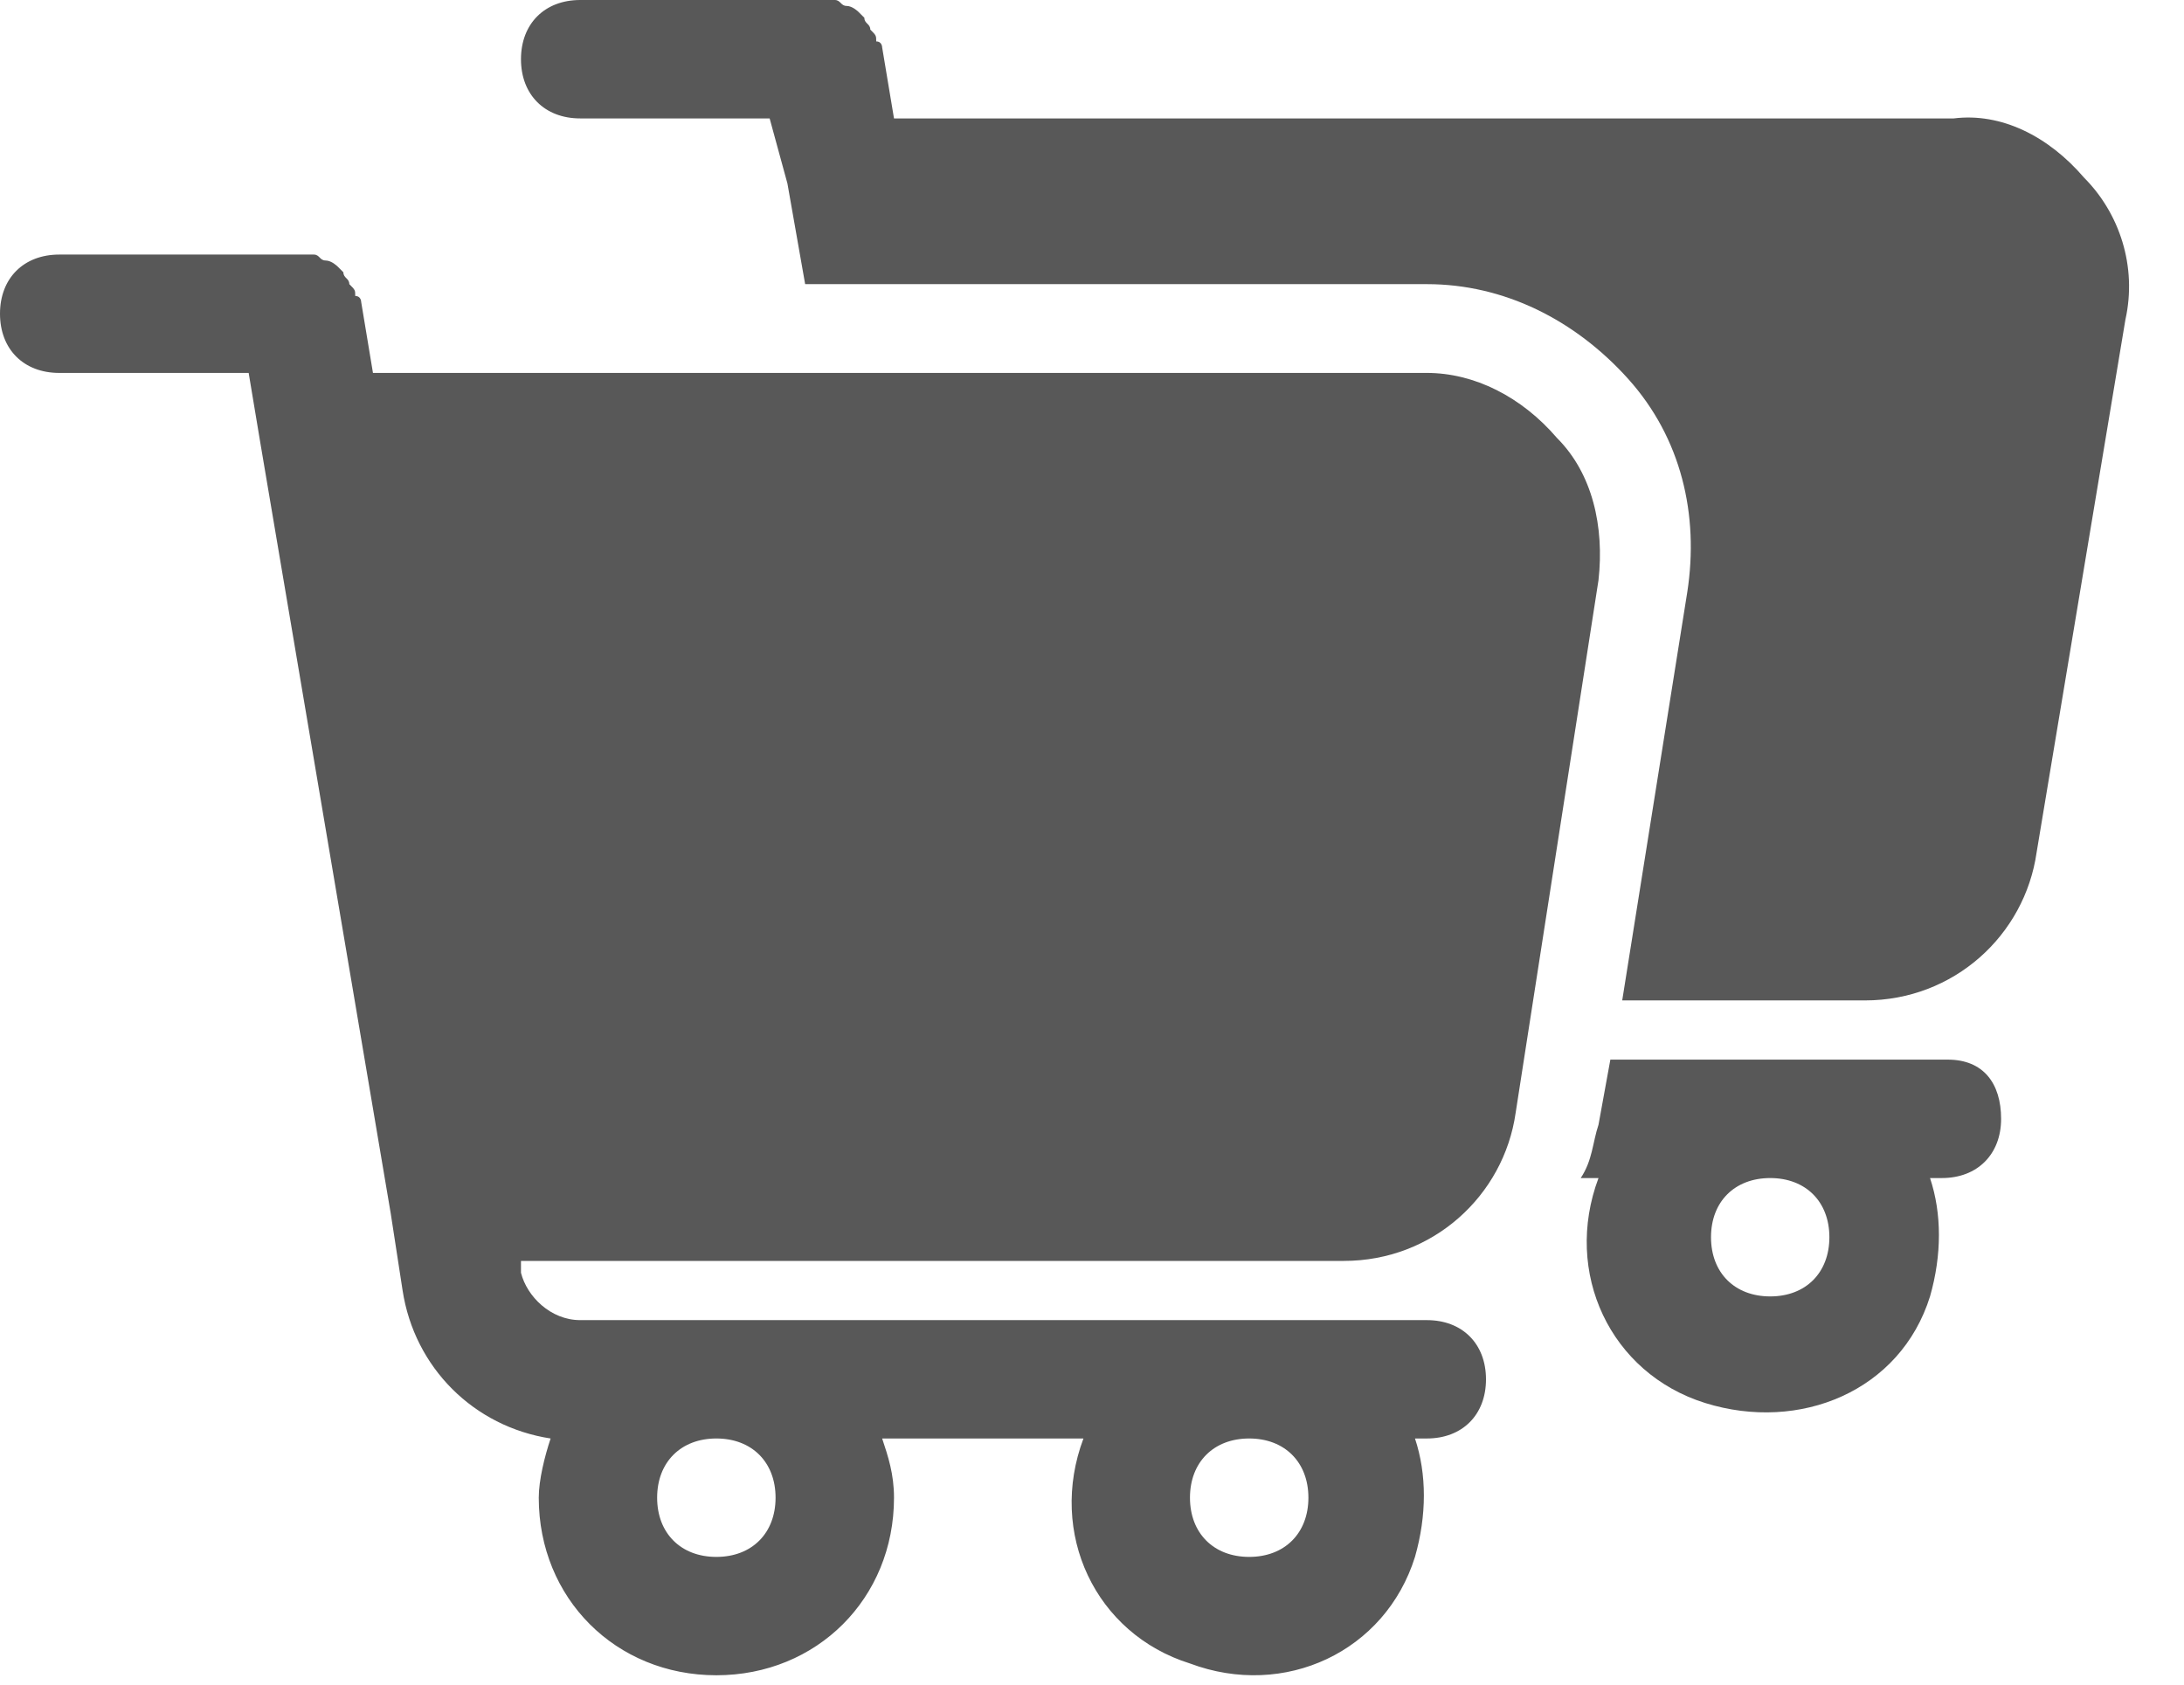 <svg width="35" height="27" viewBox="0 0 35 27" fill="none" xmlns="http://www.w3.org/2000/svg">
<path d="M31.215 16.983H25.807L25.617 18.027C25.522 18.311 25.522 18.596 25.332 18.881H25.617C25.048 20.399 25.807 22.012 27.325 22.486C28.843 22.96 30.456 22.296 30.93 20.778C31.12 20.114 31.12 19.45 30.93 18.881H31.12C31.689 18.881 32.069 18.501 32.069 17.932C32.069 17.363 31.784 16.983 31.215 16.983ZM28.369 20.778C27.799 20.778 27.42 20.399 27.42 19.829C27.42 19.26 27.799 18.881 28.369 18.881C28.938 18.881 29.317 19.26 29.317 19.829C29.317 20.399 28.938 20.778 28.369 20.778Z" fill="#585858"/>
<path d="M33.397 2.846C32.828 2.182 32.069 1.803 31.31 1.898H14.327L14.137 0.759C14.137 0.759 14.137 0.664 14.042 0.664C14.042 0.569 14.042 0.569 13.947 0.474C13.947 0.38 13.852 0.38 13.852 0.285L13.757 0.19C13.757 0.19 13.662 0.095 13.568 0.095C13.473 0.095 13.473 0 13.378 0C13.283 0 13.283 0 13.188 0H13.093H9.298C8.729 0 8.349 0.38 8.349 0.949C8.349 1.518 8.729 1.898 9.298 1.898H12.334L12.619 2.941L12.903 4.554H22.866C24.099 4.554 25.238 5.123 26.092 6.072C26.945 7.021 27.23 8.254 27.04 9.488L25.997 16.034H29.887C31.31 16.034 32.448 14.991 32.638 13.662L34.061 5.123C34.251 4.27 33.966 3.416 33.397 2.846Z" fill="#585858"/>
<path d="M25.617 9.298C25.712 8.444 25.522 7.59 24.953 7.021C24.384 6.357 23.625 5.977 22.866 5.977H5.977L5.788 4.839C5.788 4.839 5.788 4.744 5.693 4.744C5.693 4.649 5.693 4.649 5.598 4.554C5.598 4.459 5.503 4.459 5.503 4.364L5.408 4.269C5.408 4.269 5.313 4.175 5.218 4.175C5.123 4.175 5.123 4.08 5.029 4.08C4.934 4.08 4.934 4.08 4.839 4.08H4.744H0.949C0.38 4.08 0 4.459 0 5.028C0 5.598 0.38 5.977 0.949 5.977H3.985L4.175 7.116L6.262 19.45L6.452 20.683C6.641 21.917 7.59 22.866 8.824 23.055C8.729 23.34 8.634 23.72 8.634 24.004C8.634 25.617 9.867 26.85 11.48 26.85C13.093 26.85 14.327 25.617 14.327 24.004C14.327 23.625 14.232 23.34 14.137 23.055H17.363C16.793 24.573 17.552 26.186 19.07 26.661C20.588 27.23 22.201 26.471 22.676 24.953C22.866 24.289 22.866 23.625 22.676 23.055H22.866C23.435 23.055 23.814 22.676 23.814 22.107C23.814 21.537 23.435 21.158 22.866 21.158H9.298C8.824 21.158 8.444 20.778 8.349 20.399V20.209H21.537C22.96 20.209 24.099 19.165 24.289 17.837L25.617 9.298ZM20.019 23.055C20.588 23.055 20.968 23.435 20.968 24.004C20.968 24.573 20.588 24.953 20.019 24.953C19.45 24.953 19.07 24.573 19.07 24.004C19.07 23.435 19.45 23.055 20.019 23.055ZM11.48 23.055C12.05 23.055 12.429 23.435 12.429 24.004C12.429 24.573 12.05 24.953 11.48 24.953C10.911 24.953 10.531 24.573 10.531 24.004C10.531 23.435 10.911 23.055 11.48 23.055Z" fill="#585858"/>
</svg>
